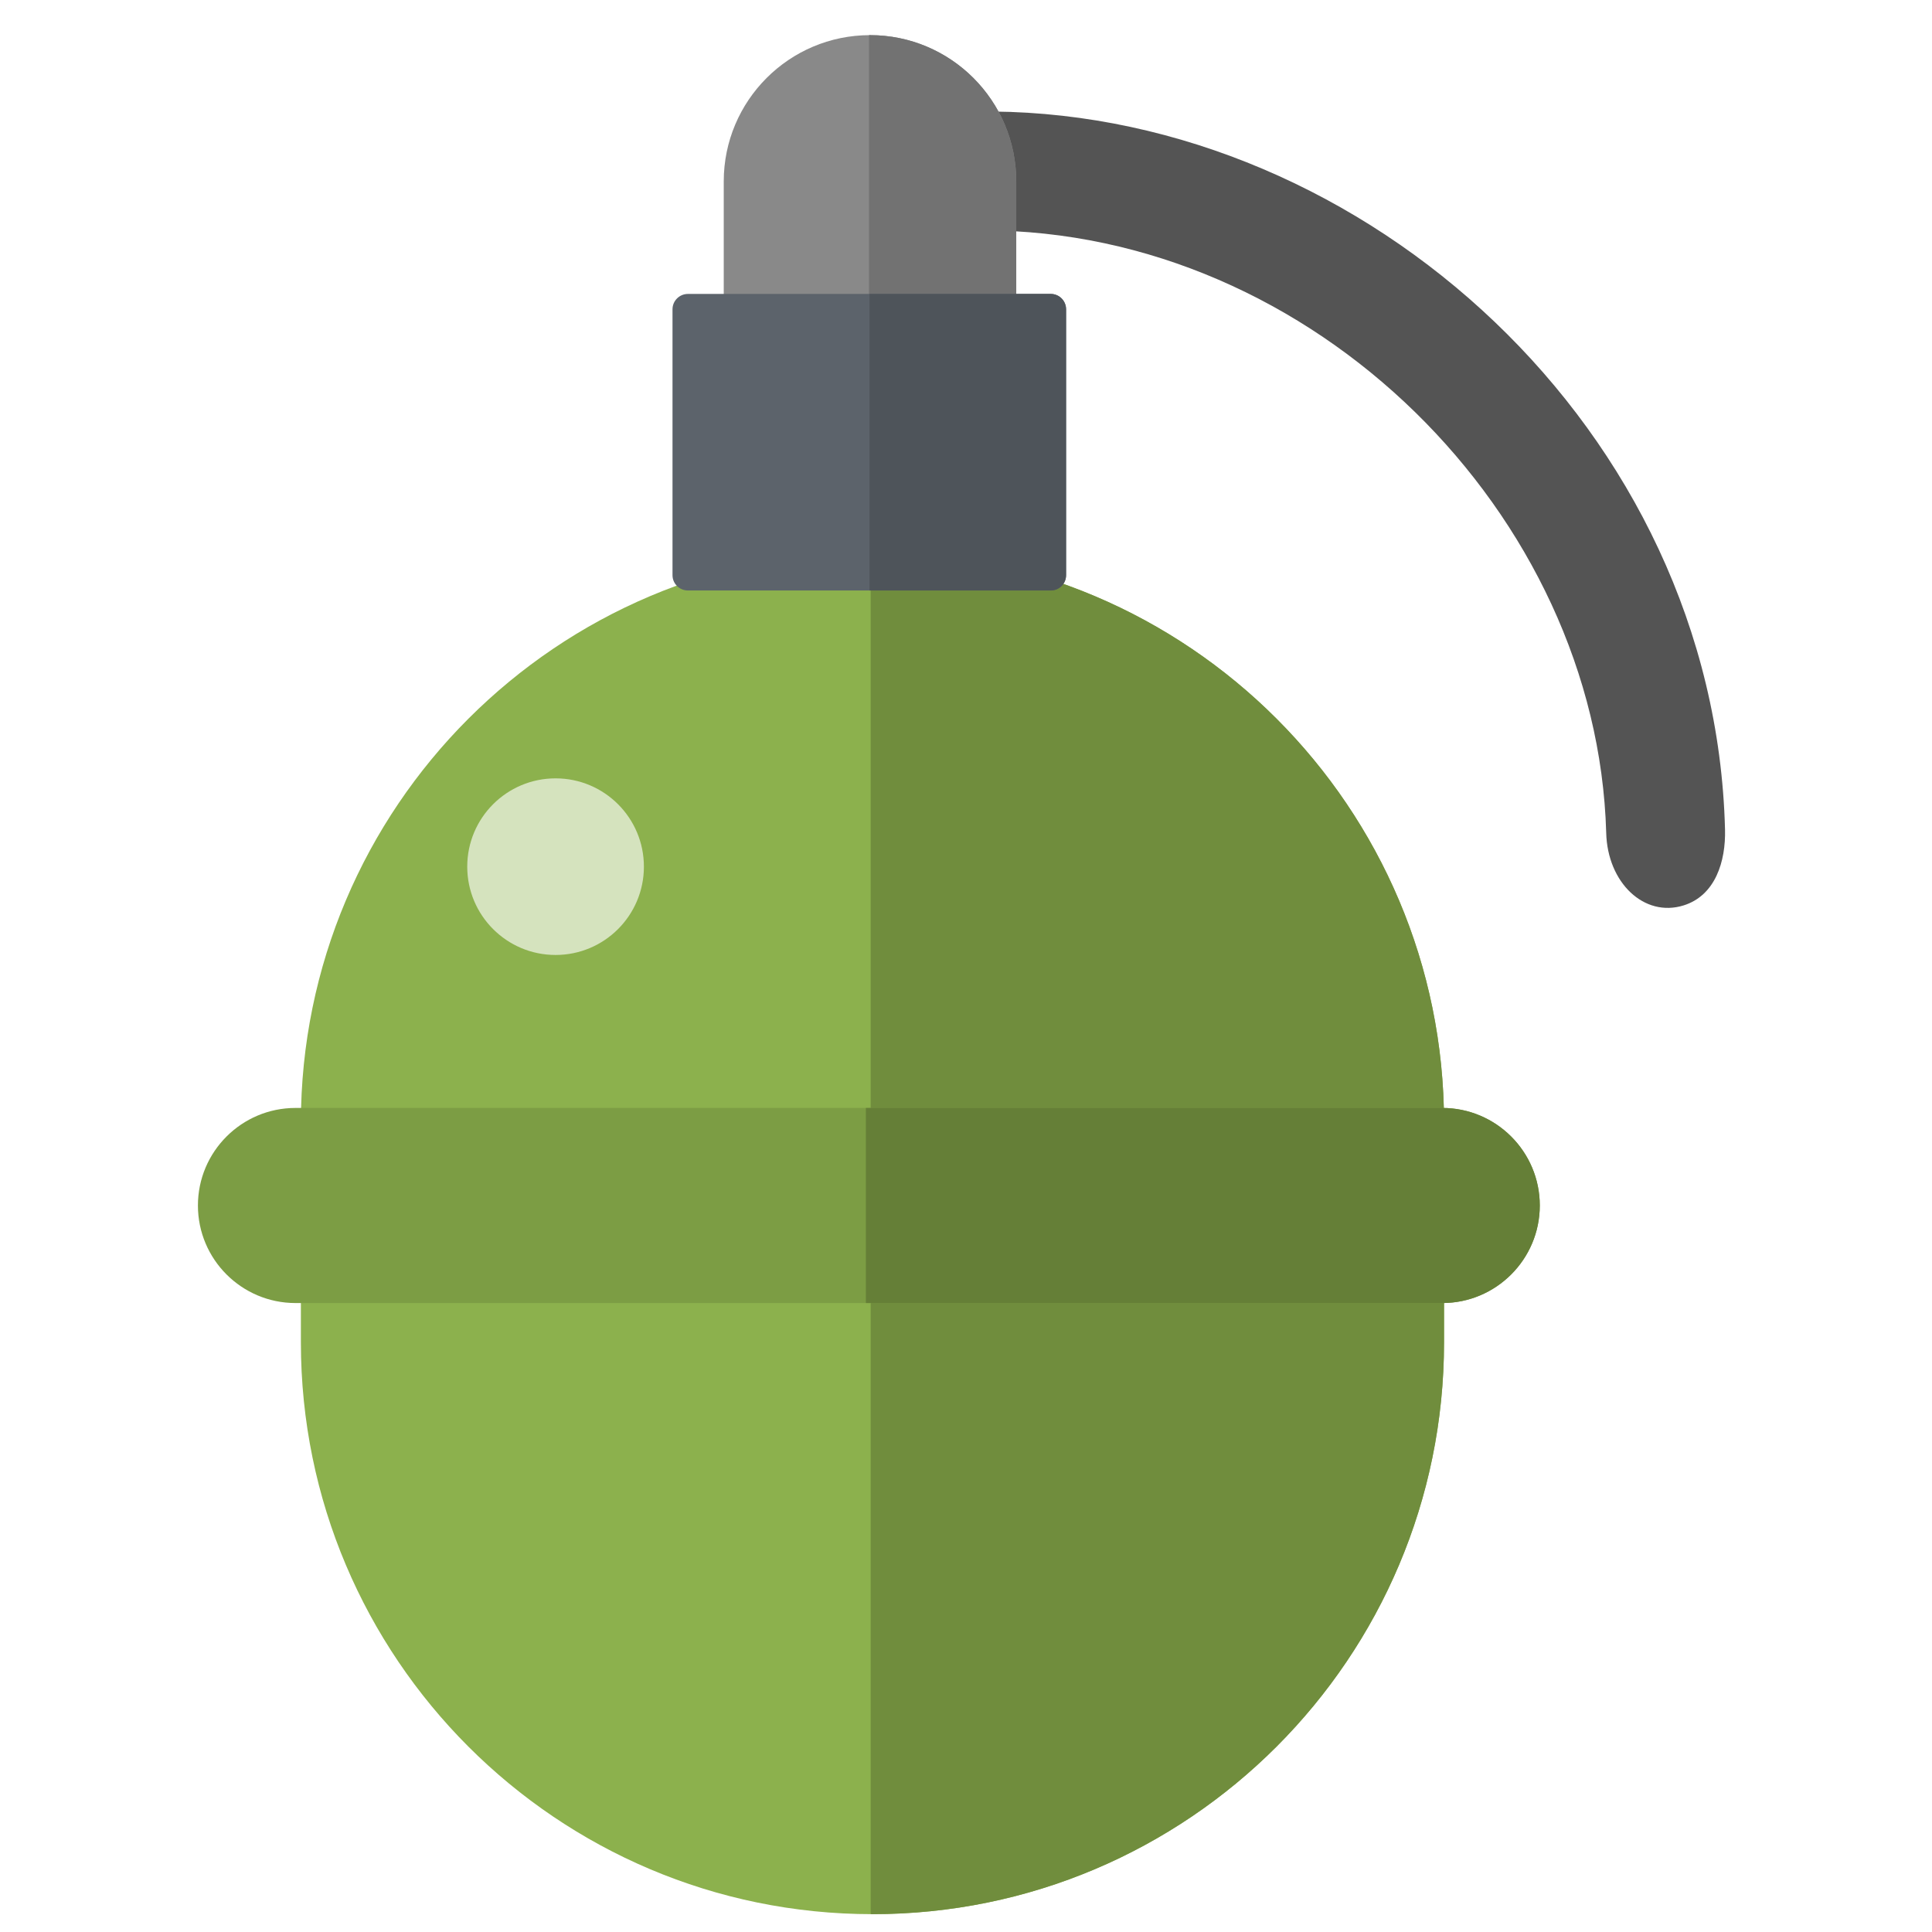 <?xml version="1.0" encoding="UTF-8" standalone="no"?>
<!DOCTYPE svg PUBLIC "-//W3C//DTD SVG 1.1//EN" "http://www.w3.org/Graphics/SVG/1.1/DTD/svg11.dtd">
<svg width="100%" height="100%" viewBox="0 0 512 512" version="1.1" xmlns="http://www.w3.org/2000/svg" xmlns:xlink="http://www.w3.org/1999/xlink" xml:space="preserve" xmlns:serif="http://www.serif.com/" style="fill-rule:evenodd;clip-rule:evenodd;stroke-linejoin:round;stroke-miterlimit:2;">
    <g id="HandgranateIcon" transform="matrix(2.242,0,0,2.128,-10261.3,-3528.95)">
        <g transform="matrix(1.571,0,0,1.009,2818.37,-2911)">
            <path d="M1194.04,4542.35C1222.04,4542.76 1248.37,4581.64 1249.13,4630.98C1249.19,4634.88 1248.41,4639.1 1246.02,4640.33C1243.05,4641.86 1240.28,4637.54 1240.19,4631.36C1239.51,4592.06 1218.15,4557.02 1193.32,4557.02C1193.32,4557.02 1190.08,4556.25 1189.15,4552.32C1188.15,4548.07 1190.1,4542.69 1193.02,4542.37C1193.36,4542.33 1193.7,4542.35 1194.04,4542.35Z" style="fill:rgb(84,84,84);"/>
        </g>
        <g transform="matrix(1.034,0,0,1.065,3302.38,-3180.89)">
            <path d="M1397.64,4675.18C1397.64,4638.29 1368.37,4608.33 1332.3,4608.33C1296.24,4608.33 1266.96,4638.29 1266.96,4675.18L1266.96,4700.85C1266.96,4737.75 1296.24,4767.71 1332.3,4767.71C1368.37,4767.71 1397.64,4737.75 1397.64,4700.85L1397.64,4675.18Z" style="fill:rgb(140,177,77);"/>
            <clipPath id="_clip1">
                <path d="M1397.64,4675.18C1397.64,4638.29 1368.37,4608.33 1332.3,4608.33C1296.24,4608.33 1266.96,4638.29 1266.96,4675.18L1266.96,4700.85C1266.96,4737.75 1296.24,4767.71 1332.3,4767.71C1368.37,4767.71 1397.64,4737.75 1397.64,4700.85L1397.64,4675.18Z"/>
            </clipPath>
            <g clip-path="url(#_clip1)">
                <g transform="matrix(0.927,0,0,0.948,270.627,253.406)">
                    <rect x="1145.06" y="4588.73" width="91.784" height="181.861" style="fill:rgb(112,141,61);"/>
                </g>
            </g>
        </g>
        <g transform="matrix(0.958,0,0,1.009,3582.13,-2911.1)">
            <circle cx="1106.88" cy="4635.65" r="10.899" style="fill:rgb(213,227,190);"/>
        </g>
        <g transform="matrix(0.903,0,0,1.009,3645.08,-2911.1)">
            <path d="M1233.42,4677.47C1233.42,4670.83 1227.7,4665.43 1220.65,4665.43L1070.54,4665.43C1063.49,4665.43 1057.77,4670.83 1057.77,4677.47C1057.77,4684.11 1063.49,4689.51 1070.54,4689.51L1220.65,4689.51C1227.7,4689.51 1233.42,4684.11 1233.42,4677.47Z" style="fill:rgb(124,157,68);"/>
            <clipPath id="_clip2">
                <path d="M1233.42,4677.47C1233.42,4670.83 1227.7,4665.43 1220.65,4665.43L1070.54,4665.43C1063.49,4665.43 1057.77,4670.83 1057.77,4677.47C1057.77,4684.11 1063.49,4689.51 1070.54,4689.51L1220.65,4689.51C1227.7,4689.51 1233.42,4684.11 1233.42,4677.47Z"/>
            </clipPath>
            <g clip-path="url(#_clip2)">
                <g transform="matrix(1.061,0,0,0.211,-69.703,3691.07)">
                    <rect x="1145.06" y="4588.73" width="91.784" height="181.861" style="fill:rgb(101,127,55);"/>
                </g>
            </g>
        </g>
        <g transform="matrix(0.712,0,0,1.597,3860.26,-5638.16)">
            <path d="M1175.16,4583.03C1175.16,4576.73 1164.29,4571.62 1150.88,4571.62C1137.48,4571.62 1126.6,4576.73 1126.6,4583.03L1126.6,4598.41C1126.6,4604.7 1137.48,4609.81 1150.88,4609.81C1164.29,4609.81 1175.16,4604.7 1175.16,4598.41L1175.16,4583.03Z" style="fill:rgb(137,137,137);"/>
            <clipPath id="_clip3">
                <path d="M1175.16,4583.03C1175.16,4576.73 1164.29,4571.62 1150.88,4571.62C1137.48,4571.62 1126.6,4576.73 1126.6,4583.03L1126.6,4598.41C1126.6,4604.7 1137.48,4609.81 1150.88,4609.81C1164.29,4609.81 1175.16,4604.7 1175.16,4598.41L1175.16,4583.03Z"/>
            </clipPath>
            <g clip-path="url(#_clip3)">
                <g transform="matrix(0.456,0,0,0.149,628.57,3883.51)">
                    <rect x="1145.06" y="4588.73" width="91.784" height="181.861" style="fill:rgb(114,114,114);"/>
                </g>
            </g>
        </g>
        <g transform="matrix(0.958,0,0,0.967,3577.06,-2725.81)">
            <path d="M1175.16,4573.6C1175.16,4572.51 1174.32,4571.62 1173.27,4571.62L1128.5,4571.62C1127.45,4571.62 1126.6,4572.51 1126.6,4573.6L1126.6,4607.84C1126.6,4608.93 1127.45,4609.81 1128.5,4609.81L1173.27,4609.81C1174.32,4609.81 1175.16,4608.93 1175.16,4607.84L1175.16,4573.6Z" style="fill:rgb(92,99,107);"/>
            <clipPath id="_clip4">
                <path d="M1175.16,4573.6C1175.16,4572.51 1174.32,4571.62 1173.27,4571.62L1128.5,4571.62C1127.45,4571.62 1126.6,4572.51 1126.6,4573.6L1126.6,4607.84C1126.6,4608.93 1127.45,4609.81 1128.5,4609.81L1173.27,4609.81C1174.32,4609.81 1175.16,4608.93 1175.16,4607.84L1175.16,4573.6Z"/>
            </clipPath>
            <g clip-path="url(#_clip4)">
                <g transform="matrix(0.339,0,0,0.259,762.732,3379.89)">
                    <rect x="1145.06" y="4588.73" width="91.784" height="181.861" style="fill:rgb(78,84,90);"/>
                </g>
            </g>
        </g>
    </g>
</svg>
